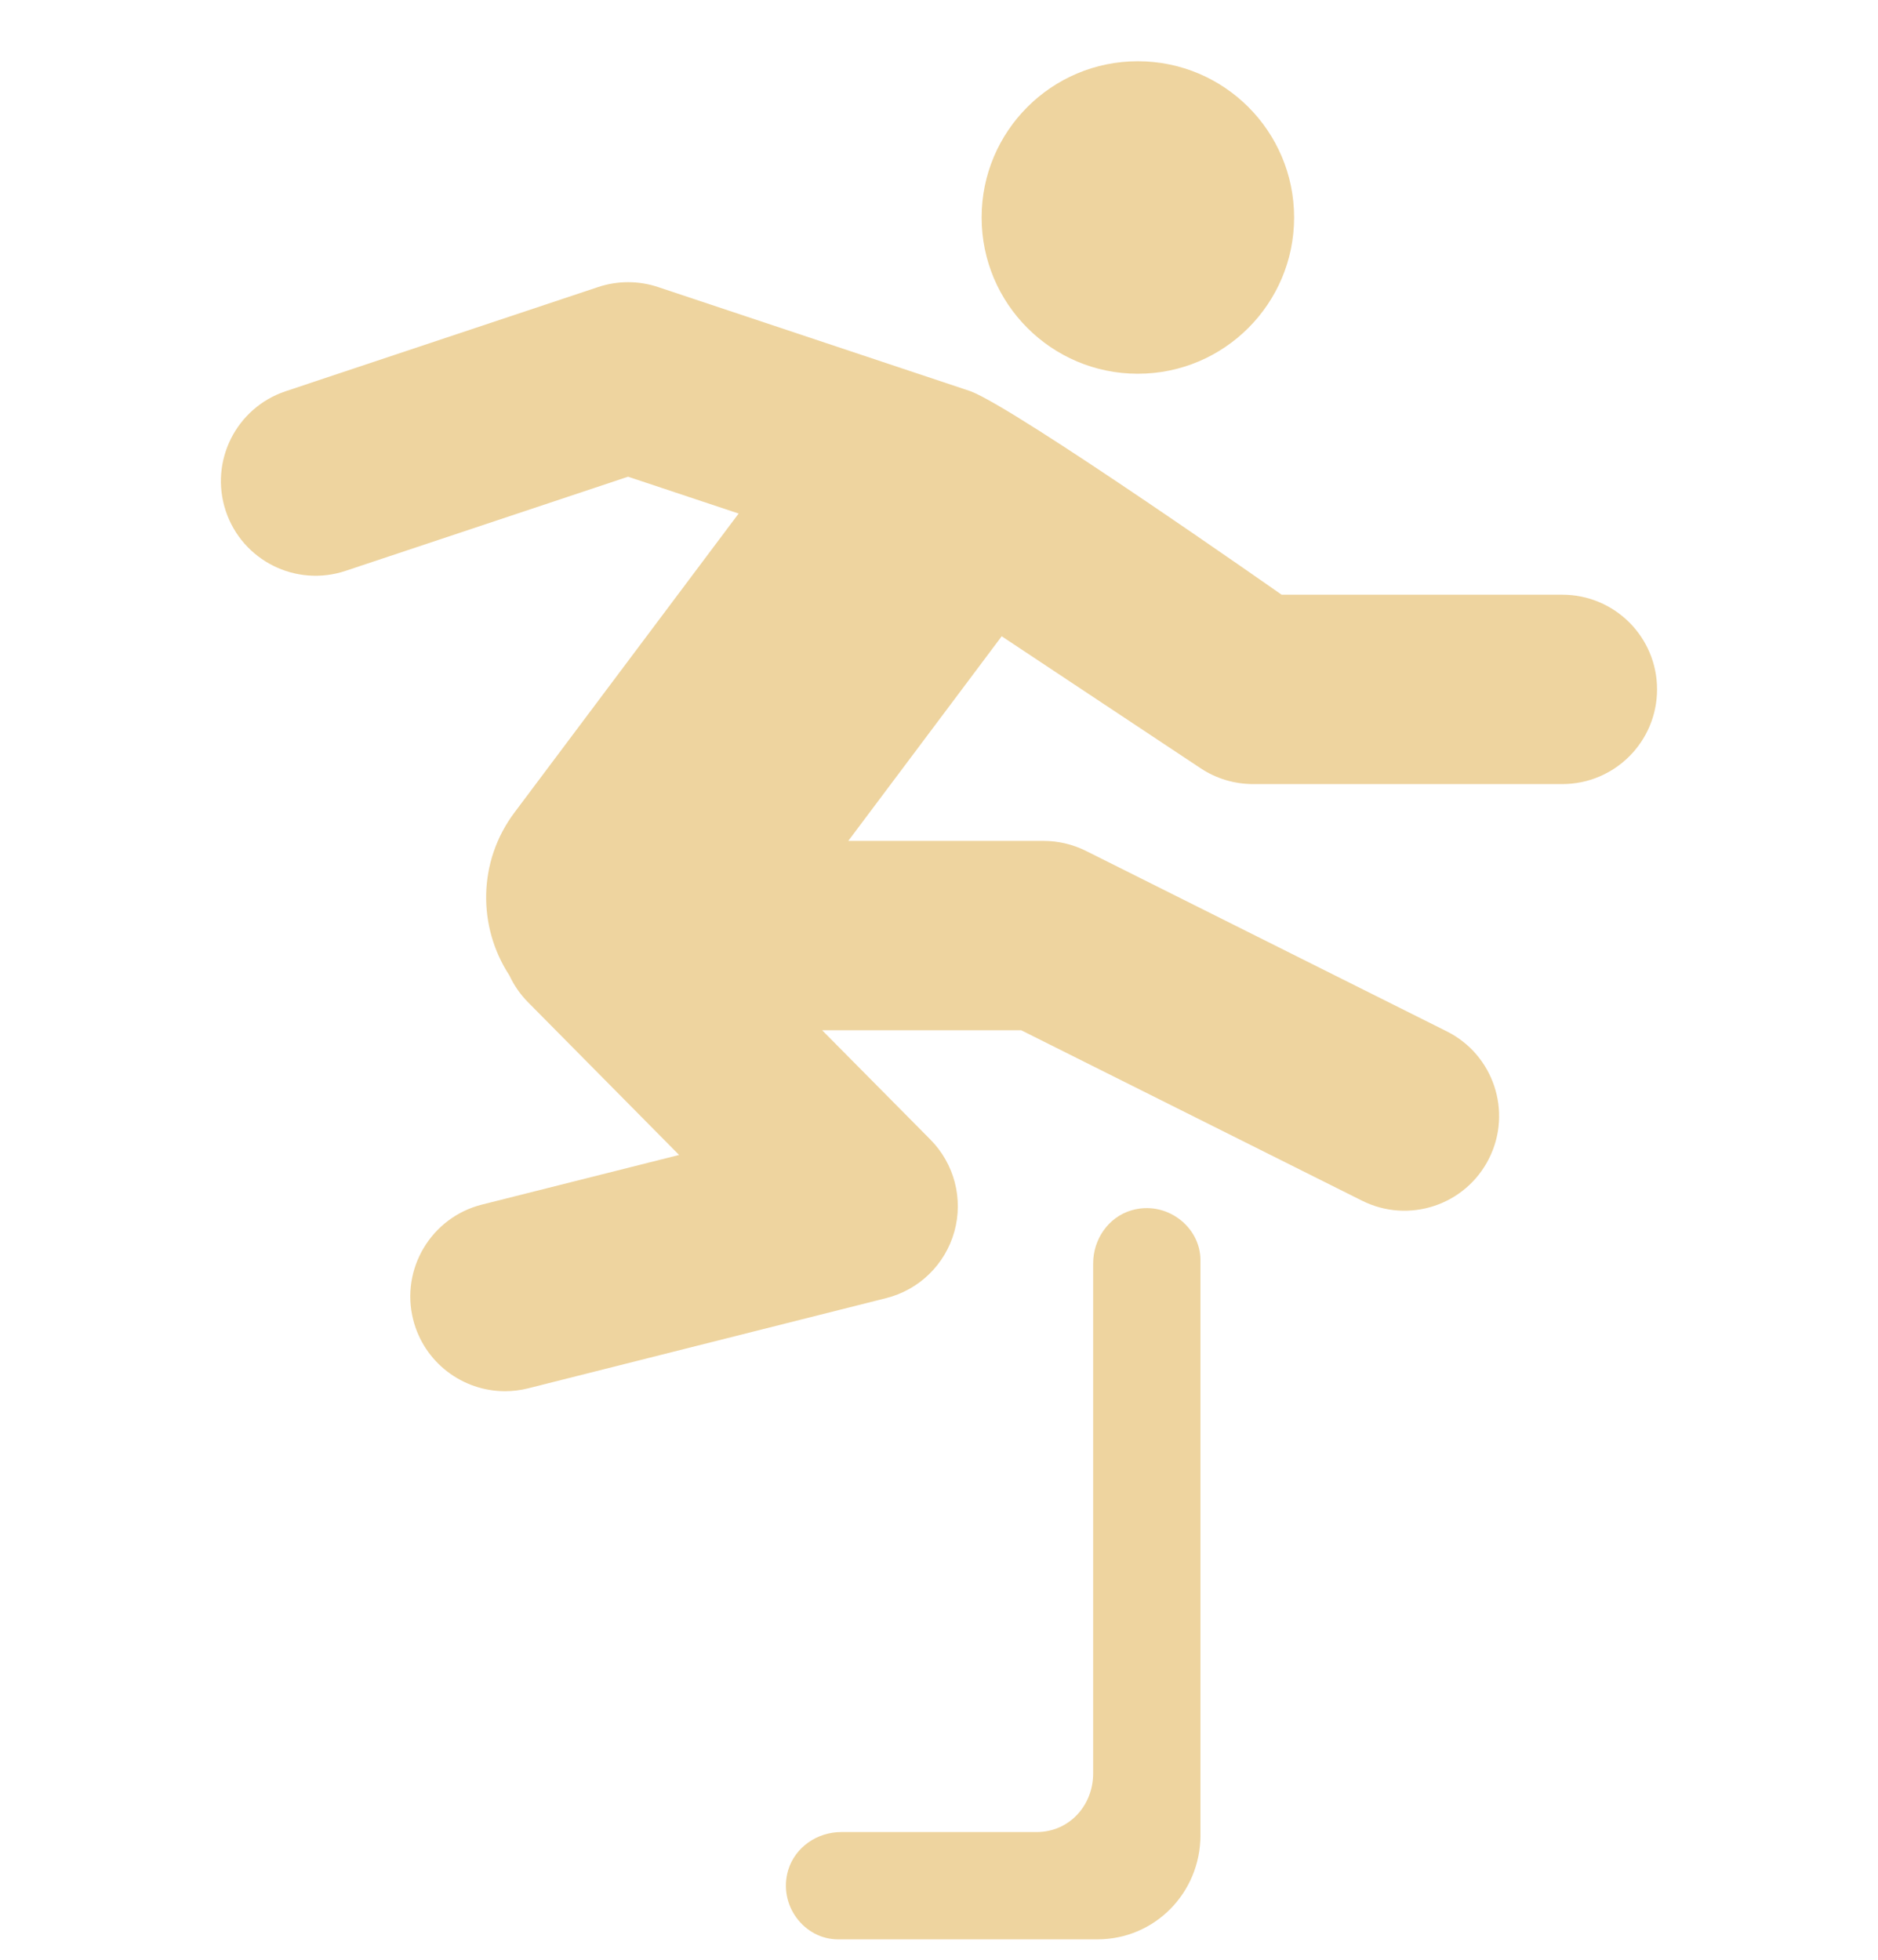 <svg width="100%" height="100%" viewBox="0 0 23 24" fill="none" xmlns="http://www.w3.org/2000/svg">
<g clip-path="url(#clip0_192_12)">
<path d="M20.294 8.442C20.294 9.083 19.775 9.602 19.134 9.602H15.346C15.118 9.602 14.895 9.535 14.705 9.409L12.268 7.792L10.389 10.298H12.78C12.961 10.298 13.138 10.34 13.299 10.42L17.718 12.63C18.291 12.916 18.524 13.613 18.237 14.186C17.951 14.759 17.254 14.991 16.681 14.704L12.507 12.617H10.069L11.395 13.956C11.688 14.252 11.8 14.682 11.688 15.083C11.576 15.485 11.258 15.795 10.854 15.897L6.468 17.002C6.373 17.026 6.278 17.037 6.184 17.037C5.665 17.037 5.193 16.686 5.06 16.16C4.904 15.539 5.281 14.909 5.902 14.752L8.317 14.144L6.466 12.273C6.37 12.176 6.294 12.065 6.239 11.946C5.849 11.351 5.849 10.552 6.301 9.95L9.046 6.289L7.692 5.838L4.232 6.991C3.625 7.194 2.968 6.866 2.765 6.258C2.563 5.65 2.891 4.994 3.499 4.791L7.326 3.515C7.564 3.436 7.821 3.436 8.059 3.515L11.886 4.791C12.449 5.004 15.696 7.283 15.696 7.283H19.134C19.775 7.283 20.294 7.802 20.294 8.442ZM13.935 4.577C14.992 4.577 15.849 3.72 15.849 2.663C15.849 1.607 14.992 0.75 13.935 0.75C12.879 0.75 12.022 1.607 12.022 2.663C12.022 3.72 12.879 4.577 13.935 4.577ZM13.854 14.823C13.573 14.907 13.388 15.178 13.388 15.472V21.717C13.388 22.114 13.092 22.436 12.695 22.436H10.302C10.008 22.436 9.738 22.621 9.653 22.902C9.526 23.328 9.848 23.75 10.263 23.75H13.452H13.439C14.144 23.75 14.702 23.179 14.702 22.474V22.436V15.433C14.702 15.018 14.279 14.696 13.854 14.823Z" fill="#EED49F"/>
</g>
<defs>
<clipPath id="clip0_192_12">
<rect width="23" height="23" fill="white" transform="translate(0 0.75)"/>
</clipPath>
</defs>
</svg>
